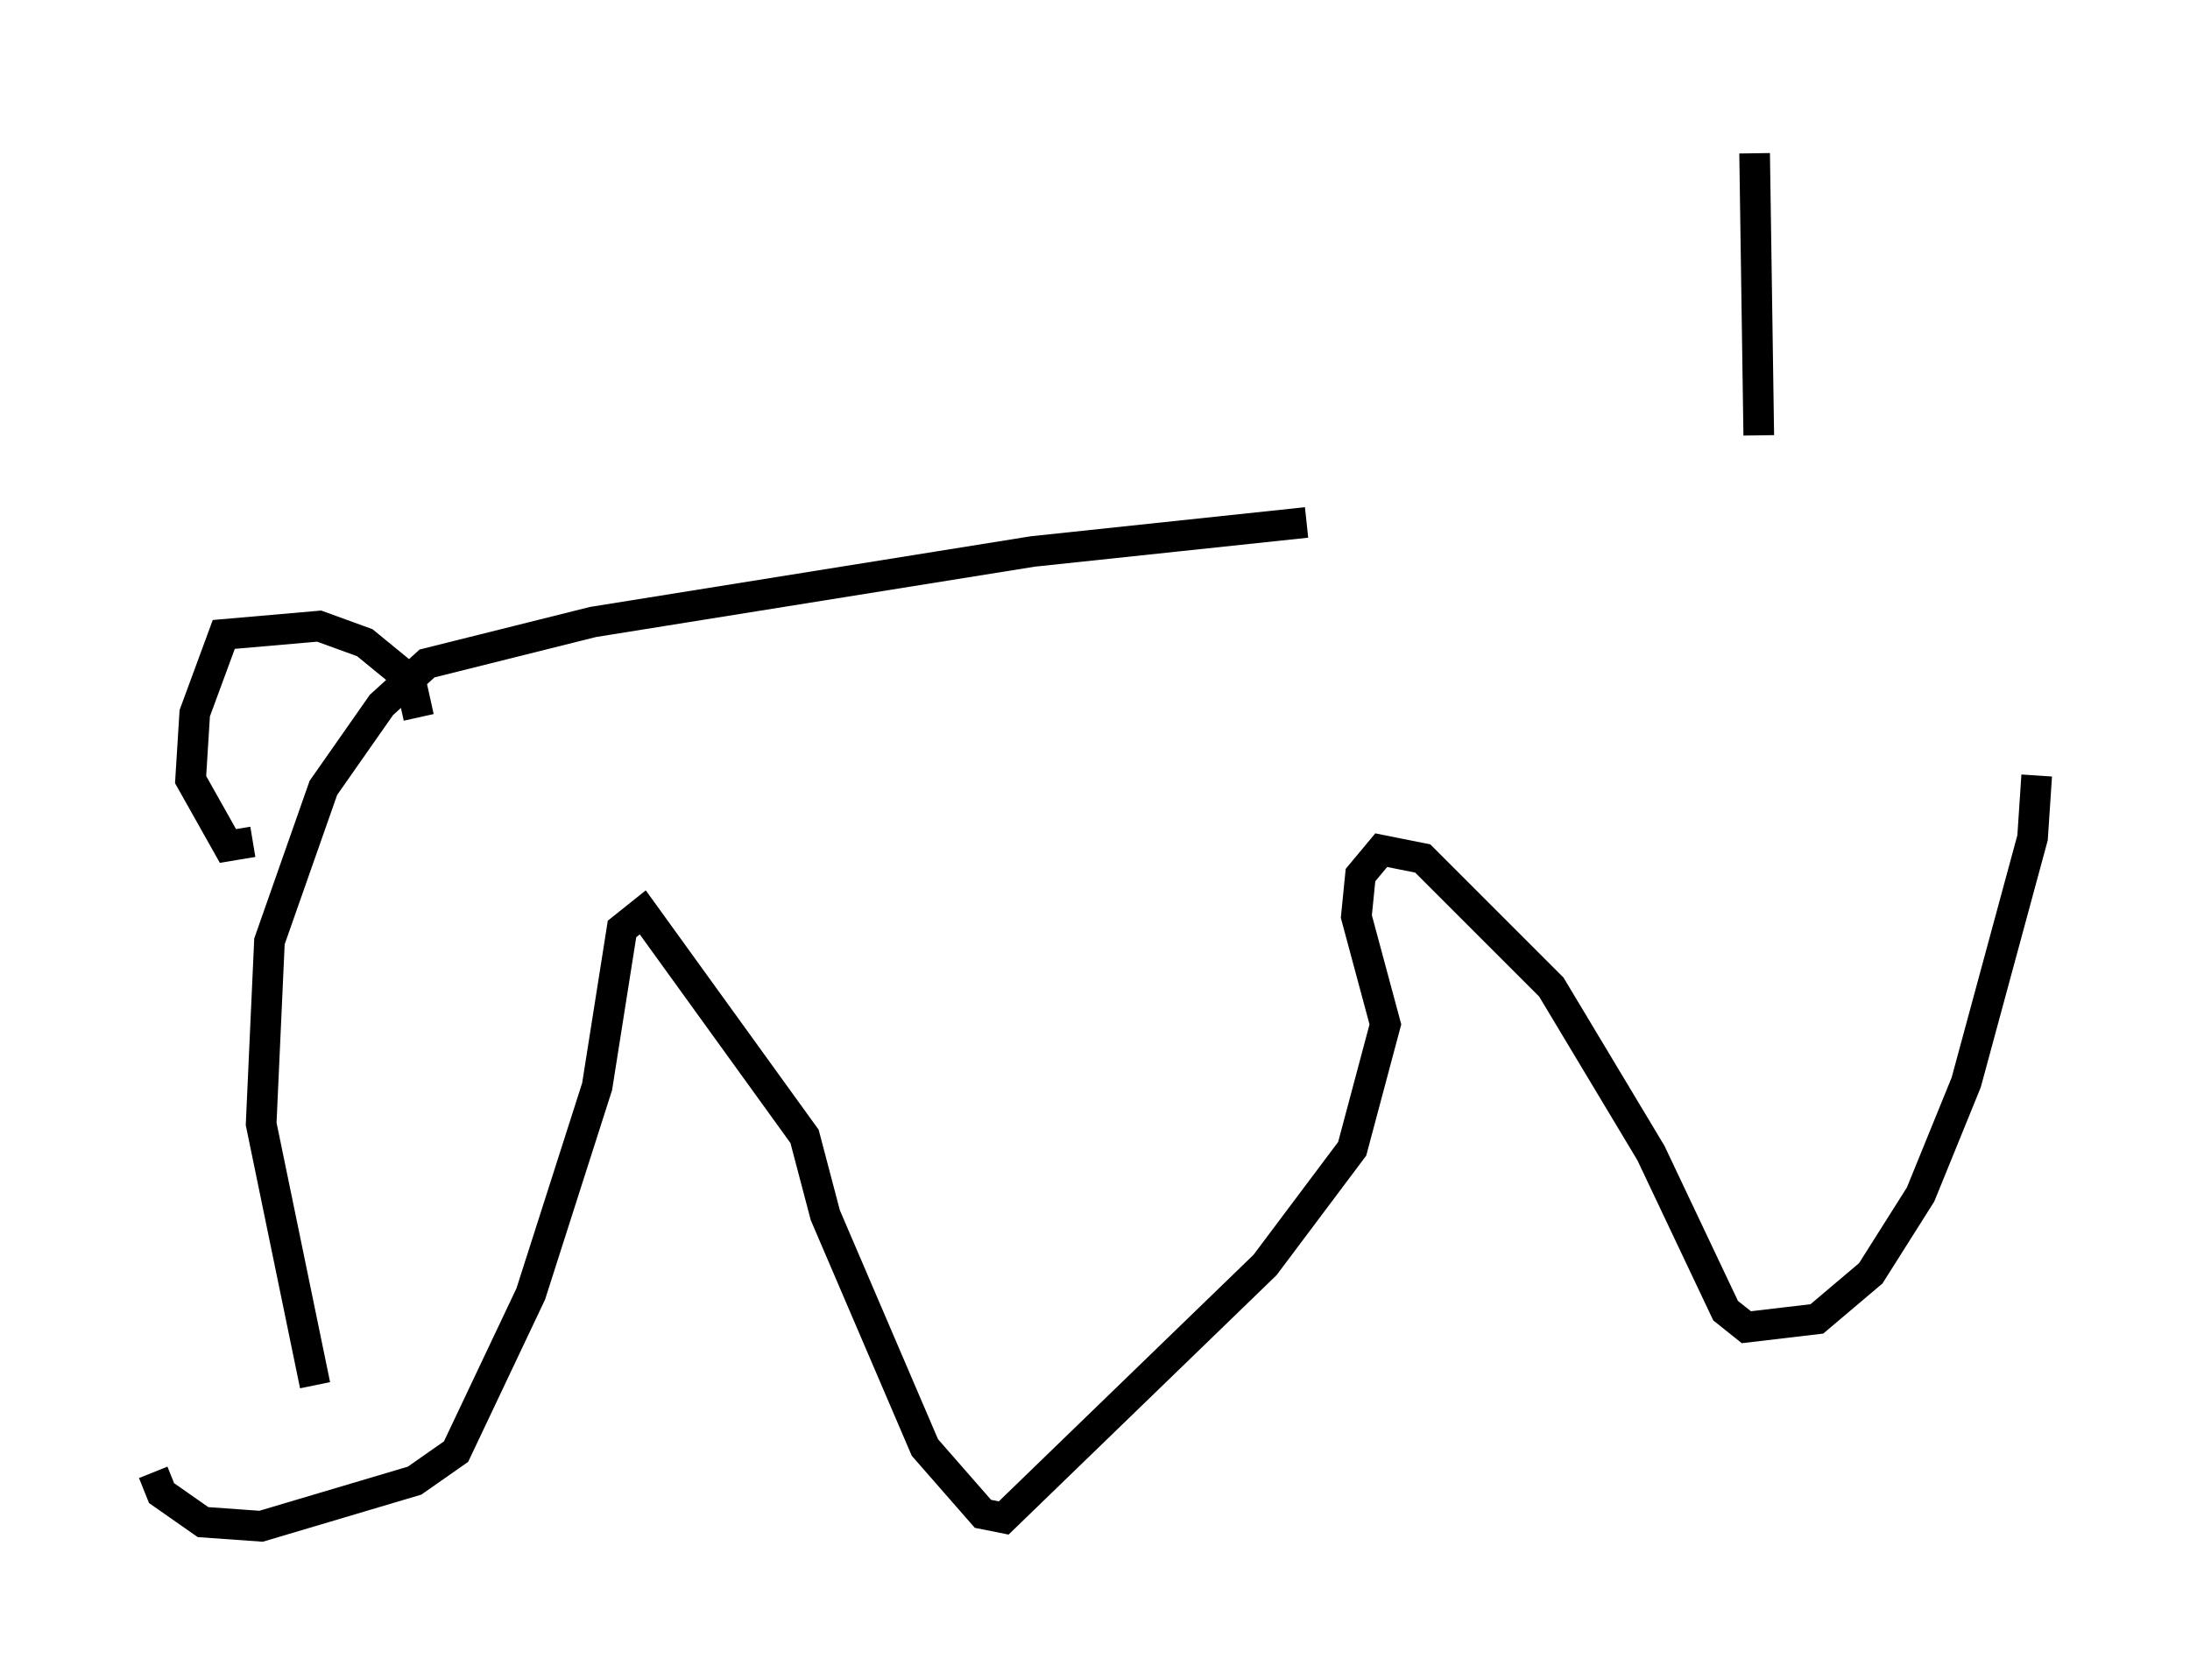 <?xml version="1.0" encoding="utf-8" ?>
<svg baseProfile="full" height="54.79" version="1.1" width="71.434" xmlns="http://www.w3.org/2000/svg" xmlns:ev="http://www.w3.org/2001/xml-events" xmlns:xlink="http://www.w3.org/1999/xlink"><defs /><rect fill="white" height="54.79" width="71.434" x="0" y="0" /><path d="M56.691, 14.472 m-14.073, 2.571 l-8.931, 0.947 -14.344, 2.3 l-5.413, 1.353 -1.488, 1.353 l-1.894, 2.706 -1.759, 5.007 l-0.271, 5.954 1.759, 8.525 m-2.03, -17.726 l-0.812, 0.135 -1.218, -2.165 l0.135, -2.165 0.947, -2.571 l3.112, -0.271 1.488, 0.541 l1.488, 1.218 0.271, 1.218 m-8.66, 24.628 l0.271, 0.677 1.353, 0.947 l1.894, 0.135 5.007, -1.488 l1.353, -0.947 2.436, -5.142 l2.165, -6.766 0.812, -5.142 l0.677, -0.541 5.277, 7.307 l0.677, 2.571 3.248, 7.578 l1.894, 2.165 0.677, 0.135 l8.525, -8.254 2.842, -3.789 l1.083, -4.059 -0.947, -3.518 l0.135, -1.353 0.677, -0.812 l1.353, 0.271 4.195, 4.195 l3.248, 5.413 2.436, 5.142 l0.677, 0.541 2.3, -0.271 l1.759, -1.488 1.624, -2.571 l1.488, -3.654 2.165, -7.984 l0.135, -2.03 m-9.066, -11.096 l-0.135, -9.202 " fill="none" stroke="black" stroke-width="1" /></svg>